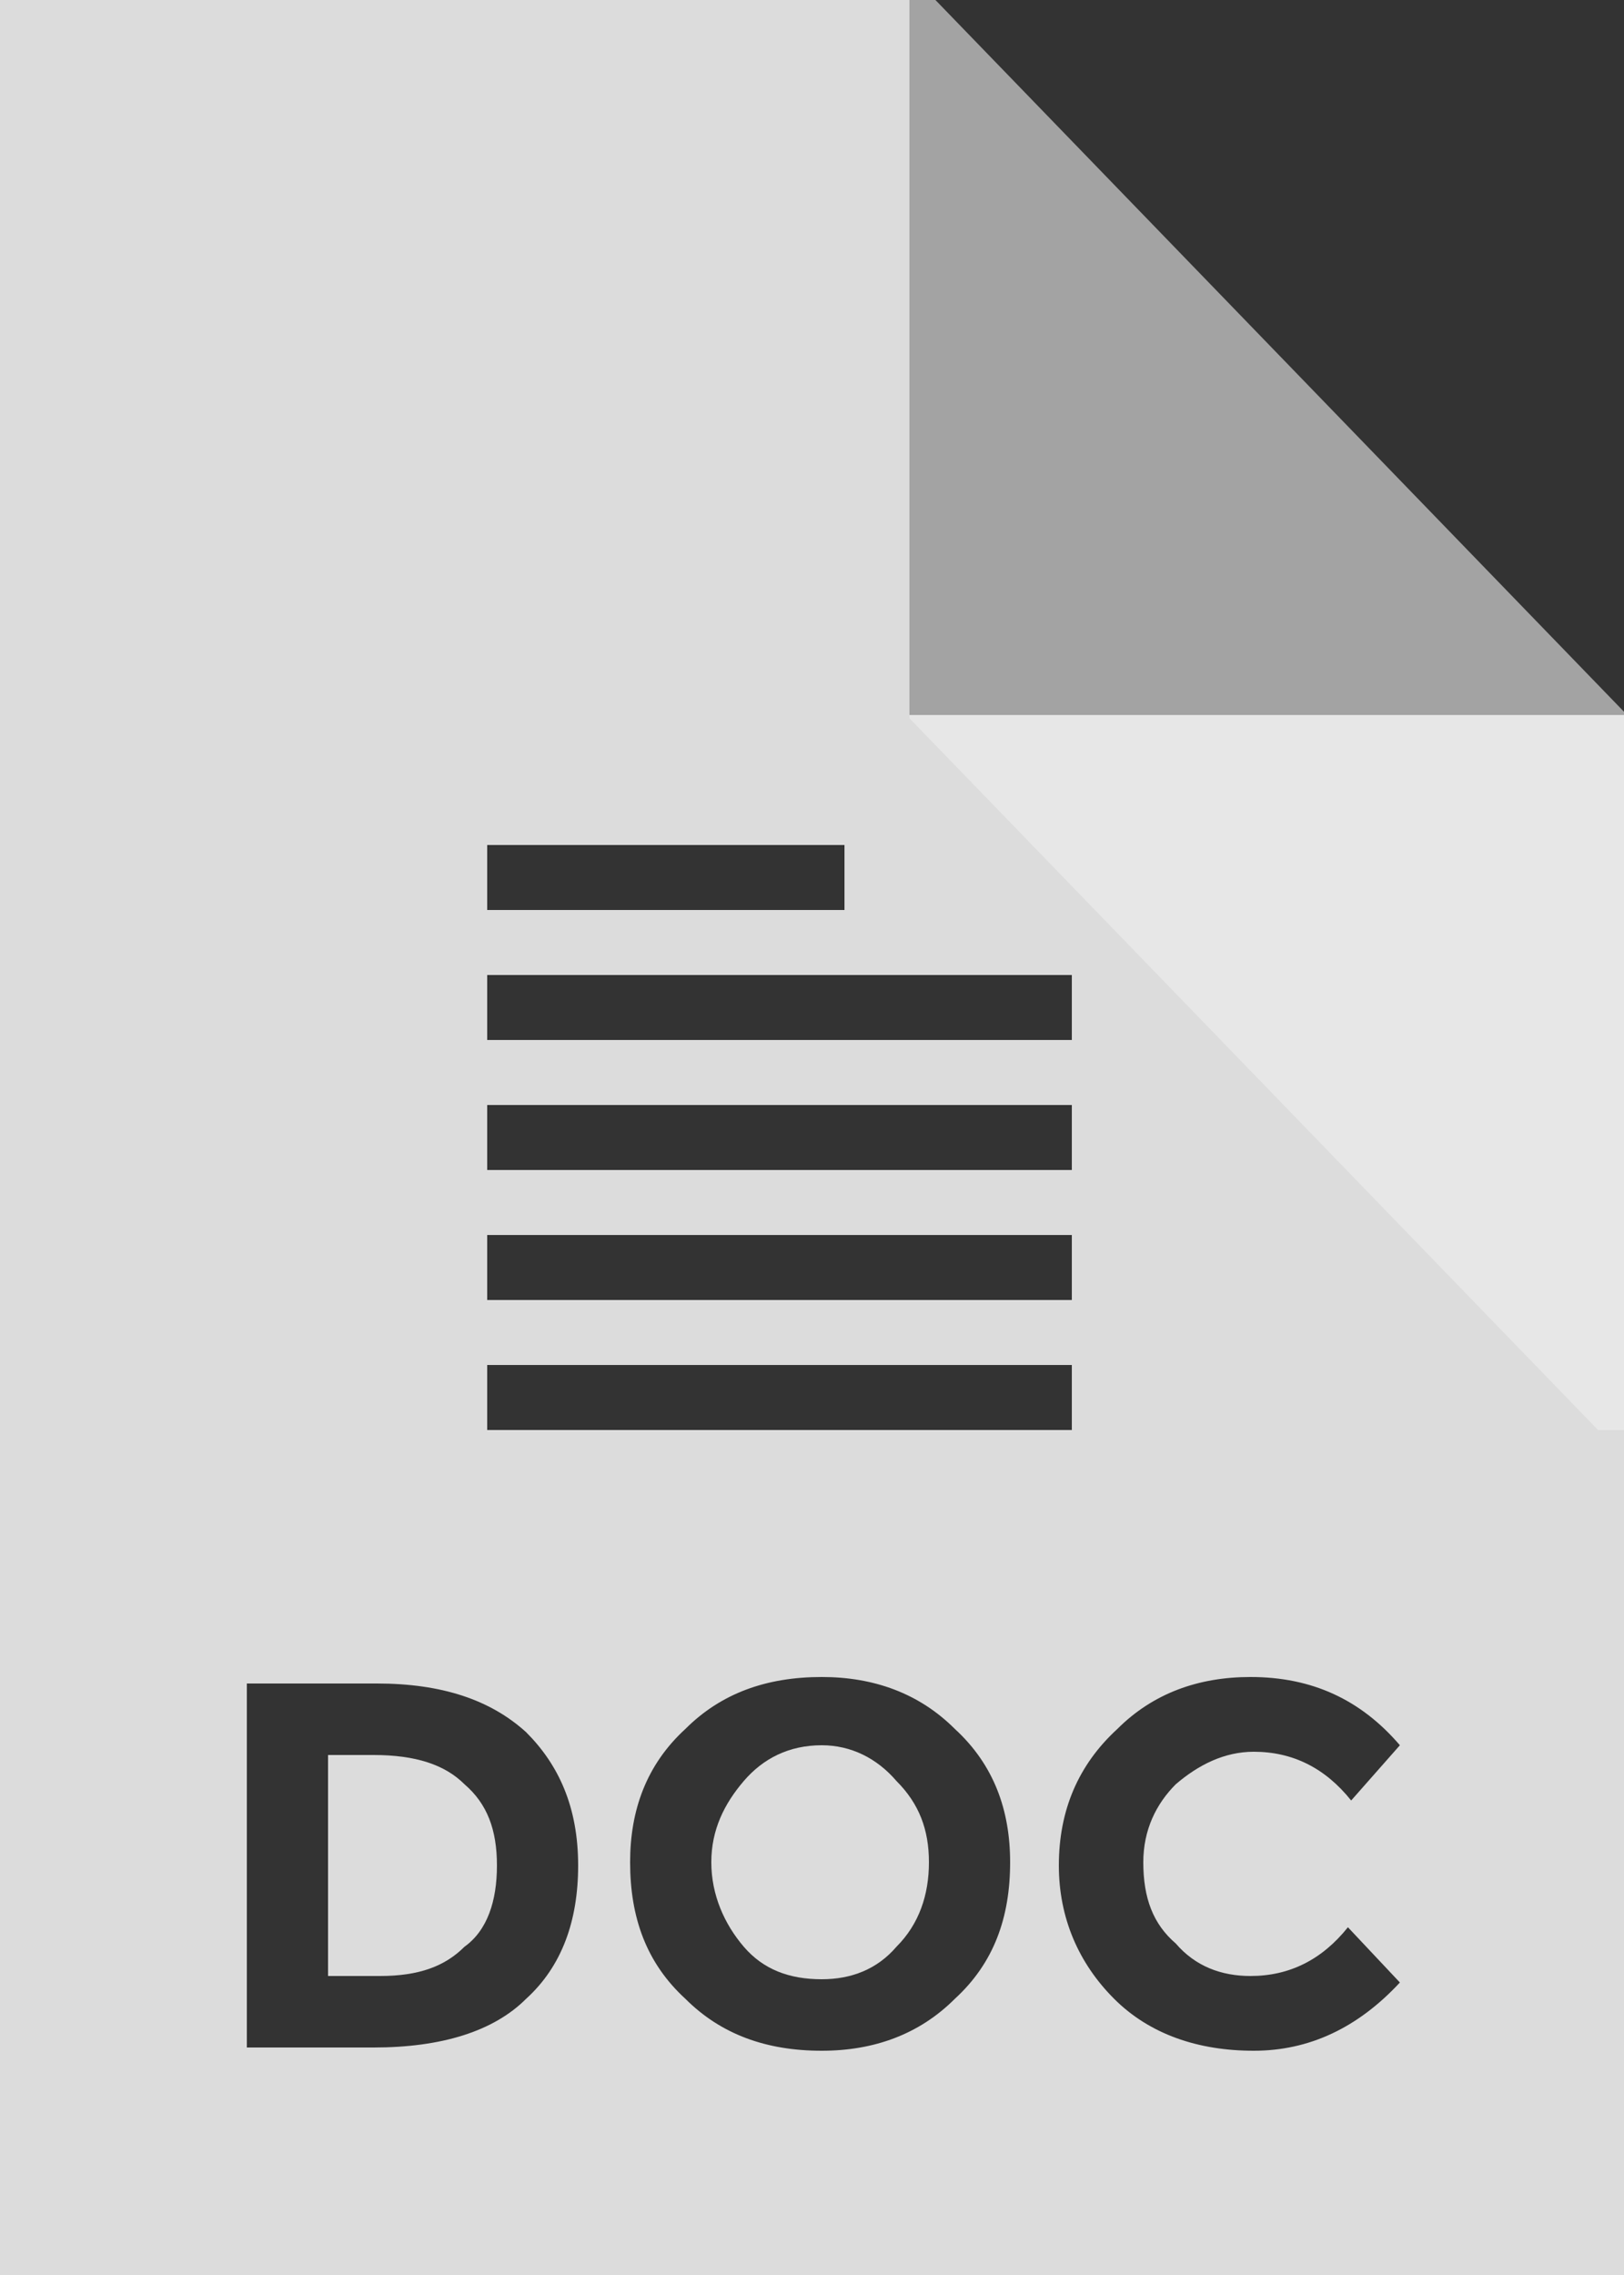 <svg xmlns="http://www.w3.org/2000/svg" width="50" height="70" viewBox="0 0 50 70" version="1.1"><rect x="0" y="0" width="50" height="70" fill="#333333" stroke="none"/><g stroke="none" stroke-width="1" fill="none" fill-rule="evenodd"><g transform="translate(-20, -12)" fill="#EEEEEE"><g transform="translate(20, 12)" id="bfd-svg-color"><path d="M0 0L50 0 50 70 0 70 0 0ZM50 22L28 22 28 0 50 0 50 22ZM16.2 53.3C17.2 54.3 17.8 55.6 17.8 57.4 17.8 59.1 17.3 60.5 16.2 61.5 15.2 62.5 13.6 63 11.5 63L7.6 63 7.6 51.8 11.6 51.8C13.6 51.8 15.1 52.3 16.2 53.3ZM25.3 63.1C23.6 63.1 22.2 62.6 21.1 61.5 19.9 60.4 19.4 59 19.4 57.3 19.4 55.7 19.9 54.3 21.1 53.2 22.2 52.1 23.6 51.6 25.3 51.6 26.9 51.6 28.3 52.1 29.4 53.2 30.6 54.3 31.1 55.7 31.1 57.3 31.1 59 30.6 60.4 29.4 61.5 28.3 62.6 26.9 63.1 25.3 63.1ZM38.5 60.8C39.7 60.8 40.7 60.3 41.5 59.3L43.1 61C41.8 62.4 40.3 63.1 38.6 63.1 36.9 63.1 35.4 62.6 34.3 61.5 33.2 60.4 32.6 59 32.6 57.4 32.6 55.7 33.2 54.3 34.4 53.2 35.5 52.1 36.9 51.6 38.5 51.6 40.4 51.6 41.9 52.3 43.1 53.7L41.6 55.4C40.8 54.4 39.8 53.9 38.6 53.9 37.7 53.9 36.9 54.3 36.2 54.9 35.6 55.5 35.2 56.3 35.2 57.3 35.2 58.4 35.5 59.2 36.2 59.8 36.8 60.5 37.6 60.8 38.5 60.8ZM15 44L33 44 33 42 15 42 15 44ZM15 40L33 40 33 38 15 38 15 40ZM15 36L33 36 33 34 15 34 15 36ZM15 32L33 32 33 30 15 30 15 32ZM15 26L15 28 26 28 26 26 15 26Z" fill-opacity="0.9"/><path d="M14.3 59.9C15 59.4 15.3 58.5 15.3 57.4 15.3 56.3 15 55.5 14.3 54.9 13.7 54.3 12.8 54 11.5 54L10.1 54 10.1 60.8 11.7 60.8C12.9 60.8 13.7 60.5 14.3 59.9L14.3 59.9Z" fill-opacity="0.9"/><path d="M27.6 54.8C27 54.1 26.2 53.7 25.3 53.7 24.3 53.7 23.5 54.1 22.9 54.8 22.3 55.5 21.9 56.3 21.9 57.3 21.9 58.3 22.3 59.2 22.9 59.9 23.5 60.6 24.3 60.9 25.3 60.9 26.2 60.9 27 60.6 27.6 59.9 28.3 59.2 28.6 58.3 28.6 57.3 28.6 56.3 28.3 55.5 27.6 54.8L27.6 54.8Z" fill-opacity="0.9"/><path d="M28.8 0L28 0 28 22 50 22 50 21.9 28.8 0Z" fill-opacity="0.6"/><path d="M28.8 22L28 22 28 44 50 44 50 43.9 28.8 22Z" opacity="0.6" transform="translate(39, 33) rotate(-180) translate(-39, -33) "/></g></g></g></svg>